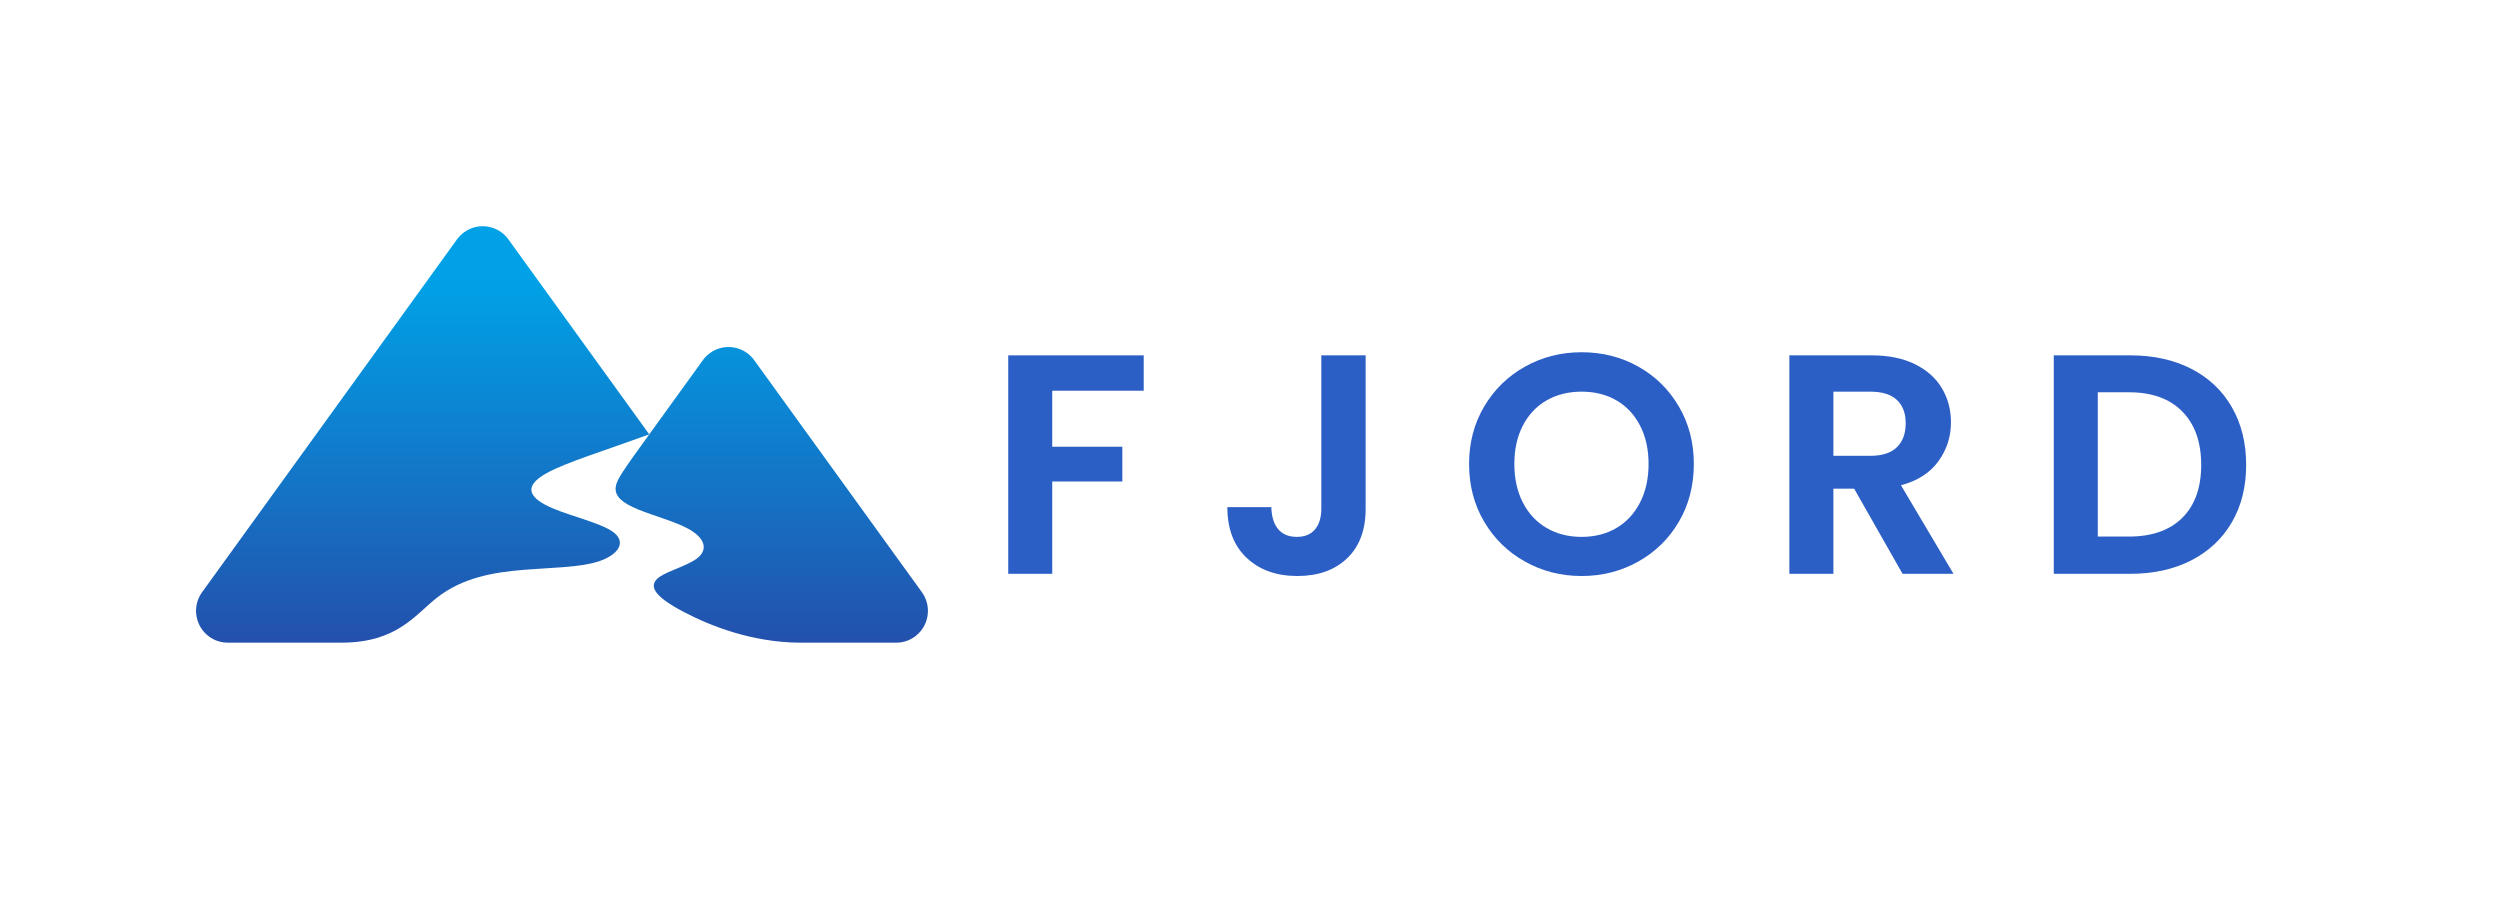 <?xml version="1.0" encoding="UTF-8"?>
<svg xmlns="http://www.w3.org/2000/svg" xmlns:xlink="http://www.w3.org/1999/xlink" width="407.25pt" height="147pt" viewBox="0 0 407.25 147" version="1.2">
<defs>
<clipPath id="clip1">
  <path d="M 100 56 L 152 56 L 152 105 L 100 105 Z M 100 56 "/>
</clipPath>
<clipPath id="clip2">
  <path d="M 150.18 96.473 C 150.812 97.352 151.16 98.418 151.16 99.508 C 151.16 102.371 148.848 104.691 145.996 104.691 L 130.289 104.691 C 122.496 104.652 115.645 101.926 111.453 99.723 C 106.664 97.219 105.352 95.402 107.492 93.941 C 108.945 92.957 111.973 92.133 113.484 91.012 C 115.414 89.582 114.902 87.66 112.098 86.125 C 109.949 84.953 106.461 84.016 103.977 83 C 101.574 82.016 100.129 80.965 100.293 79.387 C 100.418 78.152 101.539 76.605 105.766 70.758 L 114.496 58.676 C 114.812 58.23 115.211 57.836 115.652 57.516 C 117.957 55.832 121.195 56.355 122.863 58.676 Z M 150.18 96.473 "/>
</clipPath>
<linearGradient id="linear0" gradientUnits="userSpaceOnUse" x1="291.386" y1="198.566" x2="291.386" y2="69.672" gradientTransform="matrix(0.378,0,0,0.379,15.604,29.425)">
<stop offset="0" style="stop-color:rgb(13.832%,31.647%,67.686%);stop-opacity:1;"/>
<stop offset="0.008" style="stop-color:rgb(13.786%,31.75%,67.76%);stop-opacity:1;"/>
<stop offset="0.016" style="stop-color:rgb(13.696%,31.958%,67.908%);stop-opacity:1;"/>
<stop offset="0.023" style="stop-color:rgb(13.605%,32.164%,68.057%);stop-opacity:1;"/>
<stop offset="0.031" style="stop-color:rgb(13.515%,32.372%,68.205%);stop-opacity:1;"/>
<stop offset="0.039" style="stop-color:rgb(13.423%,32.578%,68.353%);stop-opacity:1;"/>
<stop offset="0.047" style="stop-color:rgb(13.332%,32.785%,68.501%);stop-opacity:1;"/>
<stop offset="0.055" style="stop-color:rgb(13.242%,32.993%,68.649%);stop-opacity:1;"/>
<stop offset="0.062" style="stop-color:rgb(13.15%,33.199%,68.797%);stop-opacity:1;"/>
<stop offset="0.07" style="stop-color:rgb(13.058%,33.406%,68.945%);stop-opacity:1;"/>
<stop offset="0.078" style="stop-color:rgb(12.968%,33.612%,69.093%);stop-opacity:1;"/>
<stop offset="0.086" style="stop-color:rgb(12.877%,33.82%,69.241%);stop-opacity:1;"/>
<stop offset="0.094" style="stop-color:rgb(12.785%,34.027%,69.389%);stop-opacity:1;"/>
<stop offset="0.102" style="stop-color:rgb(12.695%,34.233%,69.537%);stop-opacity:1;"/>
<stop offset="0.109" style="stop-color:rgb(12.604%,34.441%,69.685%);stop-opacity:1;"/>
<stop offset="0.117" style="stop-color:rgb(12.514%,34.647%,69.833%);stop-opacity:1;"/>
<stop offset="0.125" style="stop-color:rgb(12.422%,34.854%,69.981%);stop-opacity:1;"/>
<stop offset="0.133" style="stop-color:rgb(12.331%,35.06%,70.129%);stop-opacity:1;"/>
<stop offset="0.141" style="stop-color:rgb(12.241%,35.268%,70.277%);stop-opacity:1;"/>
<stop offset="0.148" style="stop-color:rgb(12.149%,35.475%,70.425%);stop-opacity:1;"/>
<stop offset="0.156" style="stop-color:rgb(12.057%,35.681%,70.573%);stop-opacity:1;"/>
<stop offset="0.164" style="stop-color:rgb(11.967%,35.889%,70.721%);stop-opacity:1;"/>
<stop offset="0.172" style="stop-color:rgb(11.876%,36.095%,70.869%);stop-opacity:1;"/>
<stop offset="0.18" style="stop-color:rgb(11.784%,36.302%,71.019%);stop-opacity:1;"/>
<stop offset="0.188" style="stop-color:rgb(11.694%,36.51%,71.167%);stop-opacity:1;"/>
<stop offset="0.195" style="stop-color:rgb(11.603%,36.716%,71.315%);stop-opacity:1;"/>
<stop offset="0.203" style="stop-color:rgb(11.513%,36.923%,71.463%);stop-opacity:1;"/>
<stop offset="0.211" style="stop-color:rgb(11.421%,37.129%,71.611%);stop-opacity:1;"/>
<stop offset="0.219" style="stop-color:rgb(11.33%,37.337%,71.759%);stop-opacity:1;"/>
<stop offset="0.227" style="stop-color:rgb(11.24%,37.544%,71.907%);stop-opacity:1;"/>
<stop offset="0.234" style="stop-color:rgb(11.148%,37.75%,72.055%);stop-opacity:1;"/>
<stop offset="0.242" style="stop-color:rgb(11.057%,37.958%,72.203%);stop-opacity:1;"/>
<stop offset="0.25" style="stop-color:rgb(10.966%,38.164%,72.351%);stop-opacity:1;"/>
<stop offset="0.258" style="stop-color:rgb(10.875%,38.371%,72.499%);stop-opacity:1;"/>
<stop offset="0.266" style="stop-color:rgb(10.783%,38.579%,72.647%);stop-opacity:1;"/>
<stop offset="0.273" style="stop-color:rgb(10.693%,38.785%,72.795%);stop-opacity:1;"/>
<stop offset="0.281" style="stop-color:rgb(10.602%,38.992%,72.943%);stop-opacity:1;"/>
<stop offset="0.289" style="stop-color:rgb(10.512%,39.198%,73.091%);stop-opacity:1;"/>
<stop offset="0.297" style="stop-color:rgb(10.42%,39.406%,73.239%);stop-opacity:1;"/>
<stop offset="0.305" style="stop-color:rgb(10.329%,39.612%,73.387%);stop-opacity:1;"/>
<stop offset="0.312" style="stop-color:rgb(10.239%,39.819%,73.535%);stop-opacity:1;"/>
<stop offset="0.32" style="stop-color:rgb(10.147%,40.027%,73.683%);stop-opacity:1;"/>
<stop offset="0.328" style="stop-color:rgb(10.056%,40.233%,73.833%);stop-opacity:1;"/>
<stop offset="0.336" style="stop-color:rgb(9.966%,40.44%,73.981%);stop-opacity:1;"/>
<stop offset="0.344" style="stop-color:rgb(9.874%,40.646%,74.129%);stop-opacity:1;"/>
<stop offset="0.352" style="stop-color:rgb(9.782%,40.854%,74.277%);stop-opacity:1;"/>
<stop offset="0.359" style="stop-color:rgb(9.692%,41.061%,74.425%);stop-opacity:1;"/>
<stop offset="0.367" style="stop-color:rgb(9.601%,41.267%,74.573%);stop-opacity:1;"/>
<stop offset="0.375" style="stop-color:rgb(9.511%,41.475%,74.721%);stop-opacity:1;"/>
<stop offset="0.383" style="stop-color:rgb(9.419%,41.681%,74.869%);stop-opacity:1;"/>
<stop offset="0.391" style="stop-color:rgb(9.328%,41.888%,75.017%);stop-opacity:1;"/>
<stop offset="0.398" style="stop-color:rgb(9.238%,42.096%,75.165%);stop-opacity:1;"/>
<stop offset="0.406" style="stop-color:rgb(9.146%,42.302%,75.313%);stop-opacity:1;"/>
<stop offset="0.414" style="stop-color:rgb(9.055%,42.509%,75.461%);stop-opacity:1;"/>
<stop offset="0.422" style="stop-color:rgb(8.965%,42.715%,75.609%);stop-opacity:1;"/>
<stop offset="0.43" style="stop-color:rgb(8.873%,42.923%,75.757%);stop-opacity:1;"/>
<stop offset="0.438" style="stop-color:rgb(8.781%,43.129%,75.905%);stop-opacity:1;"/>
<stop offset="0.445" style="stop-color:rgb(8.691%,43.336%,76.053%);stop-opacity:1;"/>
<stop offset="0.453" style="stop-color:rgb(8.6%,43.544%,76.201%);stop-opacity:1;"/>
<stop offset="0.461" style="stop-color:rgb(8.51%,43.75%,76.349%);stop-opacity:1;"/>
<stop offset="0.469" style="stop-color:rgb(8.418%,43.958%,76.497%);stop-opacity:1;"/>
<stop offset="0.477" style="stop-color:rgb(8.327%,44.164%,76.645%);stop-opacity:1;"/>
<stop offset="0.484" style="stop-color:rgb(8.237%,44.371%,76.794%);stop-opacity:1;"/>
<stop offset="0.492" style="stop-color:rgb(8.145%,44.579%,76.942%);stop-opacity:1;"/>
<stop offset="0.5" style="stop-color:rgb(8.054%,44.785%,77.09%);stop-opacity:1;"/>
<stop offset="0.508" style="stop-color:rgb(7.964%,44.992%,77.238%);stop-opacity:1;"/>
<stop offset="0.516" style="stop-color:rgb(7.872%,45.198%,77.386%);stop-opacity:1;"/>
<stop offset="0.523" style="stop-color:rgb(7.78%,45.406%,77.534%);stop-opacity:1;"/>
<stop offset="0.531" style="stop-color:rgb(7.69%,45.613%,77.682%);stop-opacity:1;"/>
<stop offset="0.539" style="stop-color:rgb(7.599%,45.819%,77.831%);stop-opacity:1;"/>
<stop offset="0.547" style="stop-color:rgb(7.509%,46.027%,77.979%);stop-opacity:1;"/>
<stop offset="0.555" style="stop-color:rgb(7.417%,46.233%,78.127%);stop-opacity:1;"/>
<stop offset="0.562" style="stop-color:rgb(7.326%,46.44%,78.275%);stop-opacity:1;"/>
<stop offset="0.57" style="stop-color:rgb(7.236%,46.648%,78.423%);stop-opacity:1;"/>
<stop offset="0.578" style="stop-color:rgb(7.144%,46.854%,78.571%);stop-opacity:1;"/>
<stop offset="0.586" style="stop-color:rgb(7.053%,47.061%,78.719%);stop-opacity:1;"/>
<stop offset="0.594" style="stop-color:rgb(6.963%,47.267%,78.867%);stop-opacity:1;"/>
<stop offset="0.602" style="stop-color:rgb(6.871%,47.475%,79.015%);stop-opacity:1;"/>
<stop offset="0.609" style="stop-color:rgb(6.779%,47.681%,79.163%);stop-opacity:1;"/>
<stop offset="0.617" style="stop-color:rgb(6.689%,47.888%,79.311%);stop-opacity:1;"/>
<stop offset="0.625" style="stop-color:rgb(6.598%,48.096%,79.459%);stop-opacity:1;"/>
<stop offset="0.633" style="stop-color:rgb(6.508%,48.302%,79.607%);stop-opacity:1;"/>
<stop offset="0.641" style="stop-color:rgb(6.416%,48.509%,79.756%);stop-opacity:1;"/>
<stop offset="0.648" style="stop-color:rgb(6.325%,48.715%,79.904%);stop-opacity:1;"/>
<stop offset="0.656" style="stop-color:rgb(6.235%,48.923%,80.052%);stop-opacity:1;"/>
<stop offset="0.664" style="stop-color:rgb(6.143%,49.13%,80.2%);stop-opacity:1;"/>
<stop offset="0.672" style="stop-color:rgb(6.052%,49.336%,80.348%);stop-opacity:1;"/>
<stop offset="0.68" style="stop-color:rgb(5.962%,49.544%,80.496%);stop-opacity:1;"/>
<stop offset="0.688" style="stop-color:rgb(5.87%,49.75%,80.644%);stop-opacity:1;"/>
<stop offset="0.695" style="stop-color:rgb(5.779%,49.957%,80.792%);stop-opacity:1;"/>
<stop offset="0.703" style="stop-color:rgb(5.688%,50.165%,80.94%);stop-opacity:1;"/>
<stop offset="0.711" style="stop-color:rgb(5.597%,50.371%,81.088%);stop-opacity:1;"/>
<stop offset="0.719" style="stop-color:rgb(5.507%,50.578%,81.236%);stop-opacity:1;"/>
<stop offset="0.727" style="stop-color:rgb(5.415%,50.784%,81.384%);stop-opacity:1;"/>
<stop offset="0.734" style="stop-color:rgb(5.324%,50.992%,81.532%);stop-opacity:1;"/>
<stop offset="0.742" style="stop-color:rgb(5.234%,51.198%,81.68%);stop-opacity:1;"/>
<stop offset="0.75" style="stop-color:rgb(5.142%,51.405%,81.828%);stop-opacity:1;"/>
<stop offset="0.758" style="stop-color:rgb(5.051%,51.613%,81.976%);stop-opacity:1;"/>
<stop offset="0.766" style="stop-color:rgb(4.961%,51.819%,82.124%);stop-opacity:1;"/>
<stop offset="0.773" style="stop-color:rgb(4.869%,52.026%,82.272%);stop-opacity:1;"/>
<stop offset="0.781" style="stop-color:rgb(4.778%,52.232%,82.42%);stop-opacity:1;"/>
<stop offset="0.789" style="stop-color:rgb(4.688%,52.44%,82.57%);stop-opacity:1;"/>
<stop offset="0.797" style="stop-color:rgb(4.596%,52.647%,82.718%);stop-opacity:1;"/>
<stop offset="0.805" style="stop-color:rgb(4.506%,52.853%,82.866%);stop-opacity:1;"/>
<stop offset="0.812" style="stop-color:rgb(4.414%,53.061%,83.014%);stop-opacity:1;"/>
<stop offset="0.82" style="stop-color:rgb(4.323%,53.267%,83.162%);stop-opacity:1;"/>
<stop offset="0.828" style="stop-color:rgb(4.233%,53.474%,83.31%);stop-opacity:1;"/>
<stop offset="0.836" style="stop-color:rgb(4.141%,53.682%,83.458%);stop-opacity:1;"/>
<stop offset="0.844" style="stop-color:rgb(4.05%,53.888%,83.606%);stop-opacity:1;"/>
<stop offset="0.852" style="stop-color:rgb(3.96%,54.095%,83.754%);stop-opacity:1;"/>
<stop offset="0.859" style="stop-color:rgb(3.868%,54.301%,83.902%);stop-opacity:1;"/>
<stop offset="0.867" style="stop-color:rgb(3.777%,54.509%,84.05%);stop-opacity:1;"/>
<stop offset="0.875" style="stop-color:rgb(3.687%,54.716%,84.198%);stop-opacity:1;"/>
<stop offset="0.883" style="stop-color:rgb(3.595%,54.922%,84.346%);stop-opacity:1;"/>
<stop offset="0.891" style="stop-color:rgb(3.503%,55.13%,84.494%);stop-opacity:1;"/>
<stop offset="0.898" style="stop-color:rgb(3.413%,55.336%,84.642%);stop-opacity:1;"/>
<stop offset="0.906" style="stop-color:rgb(3.322%,55.544%,84.79%);stop-opacity:1;"/>
<stop offset="0.914" style="stop-color:rgb(3.232%,55.75%,84.938%);stop-opacity:1;"/>
<stop offset="0.922" style="stop-color:rgb(3.14%,55.957%,85.086%);stop-opacity:1;"/>
<stop offset="0.93" style="stop-color:rgb(3.049%,56.165%,85.234%);stop-opacity:1;"/>
<stop offset="0.938" style="stop-color:rgb(2.959%,56.371%,85.382%);stop-opacity:1;"/>
<stop offset="0.945" style="stop-color:rgb(2.867%,56.578%,85.532%);stop-opacity:1;"/>
<stop offset="0.953" style="stop-color:rgb(2.776%,56.784%,85.68%);stop-opacity:1;"/>
<stop offset="0.961" style="stop-color:rgb(2.686%,56.992%,85.828%);stop-opacity:1;"/>
<stop offset="0.969" style="stop-color:rgb(2.594%,57.199%,85.976%);stop-opacity:1;"/>
<stop offset="0.977" style="stop-color:rgb(2.502%,57.405%,86.124%);stop-opacity:1;"/>
<stop offset="0.984" style="stop-color:rgb(2.412%,57.613%,86.272%);stop-opacity:1;"/>
<stop offset="0.992" style="stop-color:rgb(2.321%,57.819%,86.42%);stop-opacity:1;"/>
<stop offset="1" style="stop-color:rgb(2.231%,58.026%,86.568%);stop-opacity:1;"/>
</linearGradient>
<clipPath id="clip3">
  <path d="M 31 36 L 106 36 L 106 105 L 31 105 Z M 31 36 "/>
</clipPath>
<clipPath id="clip4">
  <path d="M 82.812 38.988 L 105.766 70.758 C 98.578 73.375 92.207 75.328 89.059 77.066 C 84.953 79.34 86.332 81.254 90.156 82.855 C 93.164 84.113 97.684 85.184 99.688 86.527 C 102.27 88.258 100.707 90.422 97.434 91.477 C 94.375 92.453 89.848 92.453 85.359 92.82 C 80.309 93.238 75.328 94.113 71.191 97.352 C 67.617 100.148 64.688 104.688 55.621 104.688 L 37.102 104.688 C 36.012 104.688 34.953 104.348 34.074 103.703 C 31.766 102.031 31.242 98.781 32.918 96.473 L 74.449 38.988 C 74.77 38.555 75.164 38.156 75.605 37.836 C 77.91 36.156 81.145 36.68 82.812 38.988 Z M 82.812 38.988 "/>
</clipPath>
<linearGradient id="linear1" gradientUnits="userSpaceOnUse" x1="140.901" y1="198.564" x2="140.901" y2="17.759" gradientTransform="matrix(0.378,0,0,0.379,15.604,29.425)">
<stop offset="0" style="stop-color:rgb(13.832%,31.648%,67.688%);stop-opacity:1;"/>
<stop offset="0.008" style="stop-color:rgb(13.768%,31.793%,67.792%);stop-opacity:1;"/>
<stop offset="0.016" style="stop-color:rgb(13.641%,32.083%,67.999%);stop-opacity:1;"/>
<stop offset="0.023" style="stop-color:rgb(13.513%,32.373%,68.207%);stop-opacity:1;"/>
<stop offset="0.031" style="stop-color:rgb(13.385%,32.663%,68.414%);stop-opacity:1;"/>
<stop offset="0.039" style="stop-color:rgb(13.258%,32.954%,68.622%);stop-opacity:1;"/>
<stop offset="0.047" style="stop-color:rgb(13.13%,33.244%,68.829%);stop-opacity:1;"/>
<stop offset="0.055" style="stop-color:rgb(13.002%,33.534%,69.037%);stop-opacity:1;"/>
<stop offset="0.062" style="stop-color:rgb(12.875%,33.824%,69.246%);stop-opacity:1;"/>
<stop offset="0.07" style="stop-color:rgb(12.747%,34.114%,69.453%);stop-opacity:1;"/>
<stop offset="0.078" style="stop-color:rgb(12.619%,34.404%,69.661%);stop-opacity:1;"/>
<stop offset="0.086" style="stop-color:rgb(12.492%,34.695%,69.868%);stop-opacity:1;"/>
<stop offset="0.094" style="stop-color:rgb(12.364%,34.985%,70.076%);stop-opacity:1;"/>
<stop offset="0.102" style="stop-color:rgb(12.236%,35.275%,70.284%);stop-opacity:1;"/>
<stop offset="0.109" style="stop-color:rgb(12.109%,35.565%,70.491%);stop-opacity:1;"/>
<stop offset="0.117" style="stop-color:rgb(11.981%,35.855%,70.699%);stop-opacity:1;"/>
<stop offset="0.125" style="stop-color:rgb(11.855%,36.147%,70.908%);stop-opacity:1;"/>
<stop offset="0.133" style="stop-color:rgb(11.726%,36.436%,71.115%);stop-opacity:1;"/>
<stop offset="0.141" style="stop-color:rgb(11.598%,36.726%,71.323%);stop-opacity:1;"/>
<stop offset="0.148" style="stop-color:rgb(11.472%,37.016%,71.53%);stop-opacity:1;"/>
<stop offset="0.156" style="stop-color:rgb(11.343%,37.306%,71.738%);stop-opacity:1;"/>
<stop offset="0.164" style="stop-color:rgb(11.215%,37.598%,71.945%);stop-opacity:1;"/>
<stop offset="0.172" style="stop-color:rgb(11.089%,37.888%,72.153%);stop-opacity:1;"/>
<stop offset="0.18" style="stop-color:rgb(10.96%,38.177%,72.362%);stop-opacity:1;"/>
<stop offset="0.188" style="stop-color:rgb(10.832%,38.467%,72.569%);stop-opacity:1;"/>
<stop offset="0.195" style="stop-color:rgb(10.706%,38.757%,72.777%);stop-opacity:1;"/>
<stop offset="0.203" style="stop-color:rgb(10.577%,39.049%,72.984%);stop-opacity:1;"/>
<stop offset="0.211" style="stop-color:rgb(10.449%,39.339%,73.192%);stop-opacity:1;"/>
<stop offset="0.219" style="stop-color:rgb(10.323%,39.629%,73.399%);stop-opacity:1;"/>
<stop offset="0.227" style="stop-color:rgb(10.194%,39.919%,73.607%);stop-opacity:1;"/>
<stop offset="0.234" style="stop-color:rgb(10.066%,40.208%,73.816%);stop-opacity:1;"/>
<stop offset="0.242" style="stop-color:rgb(9.94%,40.5%,74.023%);stop-opacity:1;"/>
<stop offset="0.25" style="stop-color:rgb(9.811%,40.79%,74.231%);stop-opacity:1;"/>
<stop offset="0.258" style="stop-color:rgb(9.683%,41.08%,74.438%);stop-opacity:1;"/>
<stop offset="0.266" style="stop-color:rgb(9.557%,41.37%,74.646%);stop-opacity:1;"/>
<stop offset="0.273" style="stop-color:rgb(9.428%,41.66%,74.854%);stop-opacity:1;"/>
<stop offset="0.281" style="stop-color:rgb(9.3%,41.951%,75.061%);stop-opacity:1;"/>
<stop offset="0.289" style="stop-color:rgb(9.174%,42.241%,75.27%);stop-opacity:1;"/>
<stop offset="0.297" style="stop-color:rgb(9.045%,42.531%,75.478%);stop-opacity:1;"/>
<stop offset="0.305" style="stop-color:rgb(8.917%,42.821%,75.685%);stop-opacity:1;"/>
<stop offset="0.312" style="stop-color:rgb(8.791%,43.111%,75.893%);stop-opacity:1;"/>
<stop offset="0.32" style="stop-color:rgb(8.662%,43.402%,76.1%);stop-opacity:1;"/>
<stop offset="0.328" style="stop-color:rgb(8.534%,43.692%,76.308%);stop-opacity:1;"/>
<stop offset="0.336" style="stop-color:rgb(8.408%,43.982%,76.515%);stop-opacity:1;"/>
<stop offset="0.344" style="stop-color:rgb(8.279%,44.272%,76.723%);stop-opacity:1;"/>
<stop offset="0.352" style="stop-color:rgb(8.153%,44.562%,76.932%);stop-opacity:1;"/>
<stop offset="0.359" style="stop-color:rgb(8.025%,44.853%,77.139%);stop-opacity:1;"/>
<stop offset="0.367" style="stop-color:rgb(7.896%,45.143%,77.347%);stop-opacity:1;"/>
<stop offset="0.375" style="stop-color:rgb(7.77%,45.433%,77.554%);stop-opacity:1;"/>
<stop offset="0.383" style="stop-color:rgb(7.642%,45.723%,77.762%);stop-opacity:1;"/>
<stop offset="0.391" style="stop-color:rgb(7.513%,46.013%,77.969%);stop-opacity:1;"/>
<stop offset="0.398" style="stop-color:rgb(7.387%,46.304%,78.177%);stop-opacity:1;"/>
<stop offset="0.406" style="stop-color:rgb(7.259%,46.594%,78.386%);stop-opacity:1;"/>
<stop offset="0.414" style="stop-color:rgb(7.13%,46.884%,78.593%);stop-opacity:1;"/>
<stop offset="0.422" style="stop-color:rgb(7.004%,47.174%,78.801%);stop-opacity:1;"/>
<stop offset="0.43" style="stop-color:rgb(6.876%,47.464%,79.008%);stop-opacity:1;"/>
<stop offset="0.438" style="stop-color:rgb(6.747%,47.755%,79.216%);stop-opacity:1;"/>
<stop offset="0.445" style="stop-color:rgb(6.621%,48.045%,79.424%);stop-opacity:1;"/>
<stop offset="0.453" style="stop-color:rgb(6.493%,48.335%,79.631%);stop-opacity:1;"/>
<stop offset="0.461" style="stop-color:rgb(6.364%,48.625%,79.84%);stop-opacity:1;"/>
<stop offset="0.469" style="stop-color:rgb(6.238%,48.915%,80.048%);stop-opacity:1;"/>
<stop offset="0.477" style="stop-color:rgb(6.11%,49.207%,80.255%);stop-opacity:1;"/>
<stop offset="0.484" style="stop-color:rgb(5.981%,49.496%,80.463%);stop-opacity:1;"/>
<stop offset="0.492" style="stop-color:rgb(5.855%,49.786%,80.67%);stop-opacity:1;"/>
<stop offset="0.5" style="stop-color:rgb(5.727%,50.076%,80.878%);stop-opacity:1;"/>
<stop offset="0.508" style="stop-color:rgb(5.598%,50.366%,81.085%);stop-opacity:1;"/>
<stop offset="0.516" style="stop-color:rgb(5.472%,50.658%,81.293%);stop-opacity:1;"/>
<stop offset="0.523" style="stop-color:rgb(5.344%,50.948%,81.502%);stop-opacity:1;"/>
<stop offset="0.531" style="stop-color:rgb(5.215%,51.237%,81.709%);stop-opacity:1;"/>
<stop offset="0.539" style="stop-color:rgb(5.089%,51.527%,81.917%);stop-opacity:1;"/>
<stop offset="0.547" style="stop-color:rgb(4.961%,51.817%,82.124%);stop-opacity:1;"/>
<stop offset="0.555" style="stop-color:rgb(4.832%,52.109%,82.332%);stop-opacity:1;"/>
<stop offset="0.562" style="stop-color:rgb(4.706%,52.399%,82.539%);stop-opacity:1;"/>
<stop offset="0.57" style="stop-color:rgb(4.578%,52.689%,82.747%);stop-opacity:1;"/>
<stop offset="0.578" style="stop-color:rgb(4.451%,52.979%,82.956%);stop-opacity:1;"/>
<stop offset="0.586" style="stop-color:rgb(4.323%,53.268%,83.163%);stop-opacity:1;"/>
<stop offset="0.594" style="stop-color:rgb(4.195%,53.56%,83.371%);stop-opacity:1;"/>
<stop offset="0.602" style="stop-color:rgb(4.068%,53.85%,83.578%);stop-opacity:1;"/>
<stop offset="0.609" style="stop-color:rgb(3.94%,54.14%,83.786%);stop-opacity:1;"/>
<stop offset="0.617" style="stop-color:rgb(3.812%,54.43%,83.994%);stop-opacity:1;"/>
<stop offset="0.625" style="stop-color:rgb(3.685%,54.72%,84.201%);stop-opacity:1;"/>
<stop offset="0.633" style="stop-color:rgb(3.557%,55.011%,84.41%);stop-opacity:1;"/>
<stop offset="0.641" style="stop-color:rgb(3.429%,55.301%,84.618%);stop-opacity:1;"/>
<stop offset="0.648" style="stop-color:rgb(3.302%,55.591%,84.825%);stop-opacity:1;"/>
<stop offset="0.656" style="stop-color:rgb(3.174%,55.881%,85.033%);stop-opacity:1;"/>
<stop offset="0.664" style="stop-color:rgb(3.046%,56.171%,85.24%);stop-opacity:1;"/>
<stop offset="0.672" style="stop-color:rgb(2.919%,56.462%,85.448%);stop-opacity:1;"/>
<stop offset="0.68" style="stop-color:rgb(2.791%,56.752%,85.655%);stop-opacity:1;"/>
<stop offset="0.688" style="stop-color:rgb(2.663%,57.042%,85.864%);stop-opacity:1;"/>
<stop offset="0.695" style="stop-color:rgb(2.536%,57.332%,86.072%);stop-opacity:1;"/>
<stop offset="0.703" style="stop-color:rgb(2.408%,57.622%,86.279%);stop-opacity:1;"/>
<stop offset="0.711" style="stop-color:rgb(2.28%,57.912%,86.487%);stop-opacity:1;"/>
<stop offset="0.719" style="stop-color:rgb(2.153%,58.203%,86.694%);stop-opacity:1;"/>
<stop offset="0.727" style="stop-color:rgb(2.025%,58.493%,86.902%);stop-opacity:1;"/>
<stop offset="0.734" style="stop-color:rgb(1.897%,58.783%,87.109%);stop-opacity:1;"/>
<stop offset="0.742" style="stop-color:rgb(1.77%,59.073%,87.317%);stop-opacity:1;"/>
<stop offset="0.75" style="stop-color:rgb(1.642%,59.363%,87.526%);stop-opacity:1;"/>
<stop offset="0.758" style="stop-color:rgb(1.514%,59.654%,87.733%);stop-opacity:1;"/>
<stop offset="0.766" style="stop-color:rgb(1.387%,59.944%,87.941%);stop-opacity:1;"/>
<stop offset="0.773" style="stop-color:rgb(1.259%,60.234%,88.148%);stop-opacity:1;"/>
<stop offset="0.781" style="stop-color:rgb(1.131%,60.524%,88.356%);stop-opacity:1;"/>
<stop offset="0.789" style="stop-color:rgb(1.004%,60.814%,88.564%);stop-opacity:1;"/>
<stop offset="0.797" style="stop-color:rgb(0.876%,61.105%,88.771%);stop-opacity:1;"/>
<stop offset="0.805" style="stop-color:rgb(0.749%,61.395%,88.98%);stop-opacity:1;"/>
<stop offset="0.812" style="stop-color:rgb(0.621%,61.685%,89.188%);stop-opacity:1;"/>
<stop offset="0.82" style="stop-color:rgb(0.493%,61.975%,89.395%);stop-opacity:1;"/>
<stop offset="0.828" style="stop-color:rgb(0.366%,62.265%,89.603%);stop-opacity:1;"/>
<stop offset="0.836" style="stop-color:rgb(0.238%,62.556%,89.81%);stop-opacity:1;"/>
<stop offset="0.844" style="stop-color:rgb(0.11%,62.846%,90.018%);stop-opacity:1;"/>
<stop offset="0.875" style="stop-color:rgb(0.023%,63.045%,90.16%);stop-opacity:1;"/>
<stop offset="1" style="stop-color:rgb(0%,63.1%,90.199%);stop-opacity:1;"/>
</linearGradient>
</defs>
<g id="surface1">
<path style=" stroke:none;fill-rule:nonzero;fill:rgb(17.249%,37.25%,77.249%);fill-opacity:1;" d="M 186.312 57.887 L 186.312 63.648 L 171.41 63.648 L 171.41 72.773 L 182.828 72.773 L 182.828 78.434 L 171.41 78.434 L 171.41 93.473 L 164.242 93.473 L 164.242 57.887 Z M 186.312 57.887 "/>
<path style=" stroke:none;fill-rule:nonzero;fill:rgb(17.249%,37.25%,77.249%);fill-opacity:1;" d="M 222.465 57.887 L 222.465 82.867 C 222.465 86.336 221.457 89.027 219.441 90.949 C 217.43 92.871 214.73 93.832 211.352 93.832 C 207.938 93.832 205.18 92.848 203.082 90.875 C 200.984 88.902 199.934 86.148 199.934 82.613 L 207.102 82.613 C 207.137 84.145 207.504 85.332 208.203 86.184 C 208.902 87.031 209.918 87.457 211.25 87.457 C 212.547 87.457 213.539 87.051 214.219 86.234 C 214.902 85.418 215.242 84.297 215.242 82.867 L 215.242 57.887 Z M 222.465 57.887 "/>
<path style=" stroke:none;fill-rule:nonzero;fill:rgb(17.249%,37.25%,77.249%);fill-opacity:1;" d="M 248.426 91.484 C 245.629 89.922 243.406 87.758 241.77 84.984 C 240.133 82.215 239.312 79.078 239.312 75.578 C 239.312 72.113 240.133 68.992 241.77 66.223 C 243.406 63.453 245.629 61.285 248.426 59.723 C 251.227 58.16 254.297 57.379 257.645 57.379 C 261.023 57.379 264.102 58.16 266.887 59.723 C 269.668 61.285 271.871 63.453 273.492 66.223 C 275.113 68.992 275.926 72.113 275.926 75.578 C 275.926 79.078 275.113 82.215 273.492 84.984 C 271.871 87.758 269.66 89.922 266.859 91.484 C 264.062 93.051 260.988 93.832 257.645 93.832 C 254.297 93.832 251.227 93.051 248.426 91.484 Z M 263.328 86.004 C 264.965 85.035 266.246 83.652 267.168 81.852 C 268.09 80.047 268.551 77.957 268.551 75.578 C 268.551 73.199 268.09 71.117 267.168 69.336 C 266.246 67.547 264.969 66.18 263.328 65.227 C 261.691 64.277 259.793 63.801 257.645 63.801 C 255.492 63.801 253.59 64.277 251.934 65.227 C 250.277 66.18 248.988 67.551 248.07 69.336 C 247.145 71.117 246.688 73.199 246.688 75.578 C 246.688 77.957 247.145 80.047 248.07 81.852 C 248.988 83.652 250.277 85.035 251.934 86.004 C 253.59 86.973 255.492 87.457 257.645 87.457 C 259.793 87.457 261.691 86.973 263.328 86.004 Z M 263.328 86.004 "/>
<path style=" stroke:none;fill-rule:nonzero;fill:rgb(17.249%,37.25%,77.249%);fill-opacity:1;" d="M 309.926 93.473 L 302.039 79.605 L 298.66 79.605 L 298.66 93.473 L 291.488 93.473 L 291.488 57.887 L 304.906 57.887 C 307.672 57.887 310.027 58.371 311.973 59.34 C 313.918 60.309 315.379 61.617 316.352 63.266 C 317.324 64.914 317.812 66.758 317.812 68.797 C 317.812 71.145 317.129 73.258 315.762 75.145 C 314.395 77.031 312.367 78.332 309.668 79.047 L 318.223 93.473 Z M 298.66 74.254 L 304.652 74.254 C 306.598 74.254 308.051 73.785 309.004 72.852 C 309.961 71.918 310.438 70.617 310.438 68.949 C 310.438 67.316 309.961 66.051 309.004 65.152 C 308.051 64.254 306.598 63.801 304.652 63.801 L 298.66 63.801 Z M 298.66 74.254 "/>
<path style=" stroke:none;fill-rule:nonzero;fill:rgb(17.249%,37.25%,77.249%);fill-opacity:1;" d="M 356.961 60.078 C 359.812 61.543 362.012 63.621 363.566 66.324 C 365.121 69.027 365.898 72.16 365.898 75.73 C 365.898 79.301 365.121 82.418 363.566 85.086 C 362.012 87.754 359.812 89.82 356.961 91.281 C 354.109 92.742 350.809 93.473 347.051 93.473 L 334.559 93.473 L 334.559 57.887 L 347.051 57.887 C 350.805 57.887 354.109 58.617 356.961 60.078 Z M 355.5 84.348 C 357.551 82.309 358.574 79.438 358.574 75.73 C 358.574 72.027 357.551 69.129 355.5 67.039 C 353.453 64.949 350.551 63.902 346.797 63.902 L 341.727 63.902 L 341.727 87.406 L 346.797 87.406 C 350.551 87.406 353.453 86.387 355.5 84.348 Z M 355.5 84.348 "/>
<g clip-path="url(#clip1)" clip-rule="nonzero">
<g clip-path="url(#clip2)" clip-rule="nonzero">
<path style=" stroke:none;fill-rule:nonzero;fill:url(#linear0);" d="M 100.129 55.832 L 100.129 104.691 L 151.16 104.691 L 151.16 55.832 Z M 100.129 55.832 "/>
</g>
</g>
<g clip-path="url(#clip3)" clip-rule="nonzero">
<g clip-path="url(#clip4)" clip-rule="nonzero">
<path style=" stroke:none;fill-rule:nonzero;fill:url(#linear1);" d="M 31.242 36.156 L 31.242 104.688 L 105.766 104.688 L 105.766 36.156 Z M 31.242 36.156 "/>
</g>
</g>
</g>
</svg>
